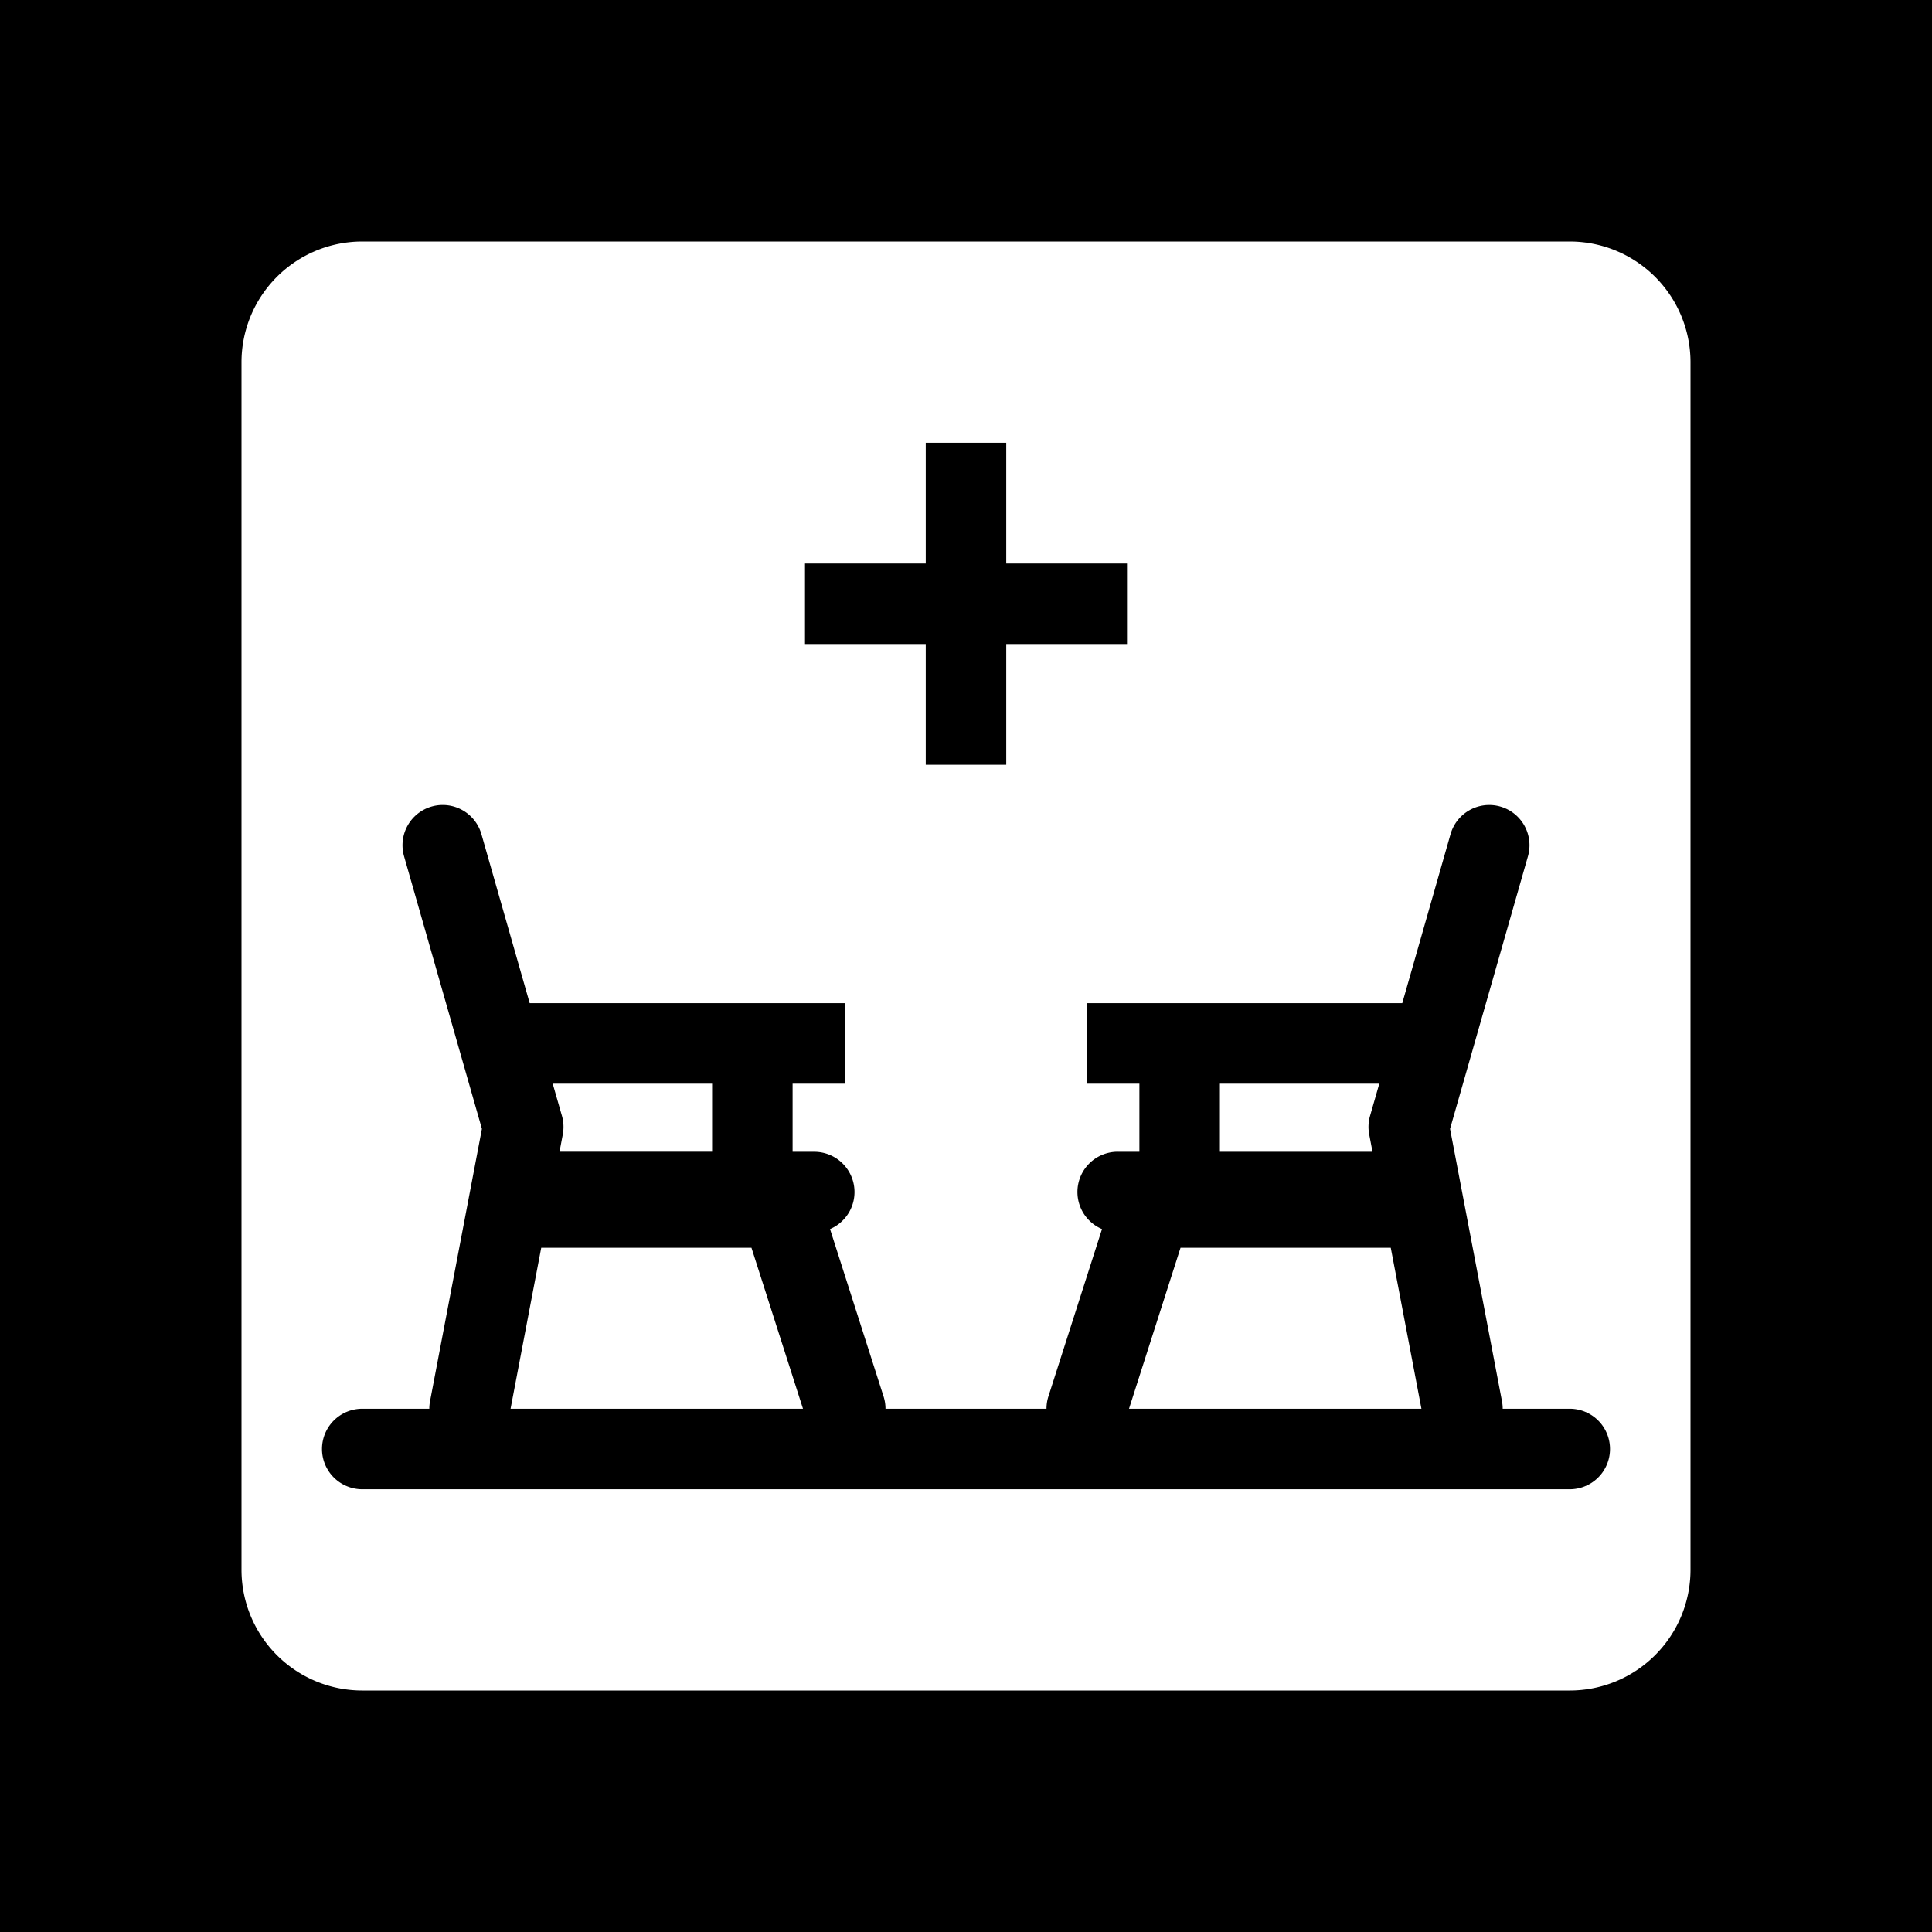 <svg xmlns="http://www.w3.org/2000/svg" xmlns:xlink="http://www.w3.org/1999/xlink" aria-hidden="true" role="img" class="iconify iconify--healthicons" width="1em" height="1em" preserveAspectRatio="xMidYMid meet" viewBox="0 0 48 48"><path fill="currentColor" fill-rule="evenodd" d="M48 0H0v48h48V0ZM6 9a3 3 0 0 1 3-3h30a3 3 0 0 1 3 3v30a3 3 0 0 1-3 3H9a3 3 0 0 1-3-3V9Zm17 5v-3h2v3h3v2h-3v3h-2v-3h-3v-2h3Zm-12.275 6.038a1 1 0 0 0-.686 1.237l1.934 6.771l-1.289 6.767a1.013 1.013 0 0 0-.018.187H9a1 1 0 1 0 0 2h30a1 1 0 1 0 0-2h-1.666a.995.995 0 0 0-.018-.187l-1.29-6.767l1.935-6.771a1 1 0 0 0-1.923-.55l-1.199 4.198H27v2h1.308v1.692h-.539a1 1 0 0 0-.39 1.921l-1.332 4.16A.999.999 0 0 0 26 35h-4a1 1 0 0 0-.048-.305l-1.33-4.159a1 1 0 0 0-.391-1.92h-.539v-1.693H21v-2h-7.84l-1.199-4.198a1 1 0 0 0-1.236-.687Zm19.583 8.577h3.791l-.081-.428a1 1 0 0 1 .02-.462l.23-.802h-3.96v1.692ZM29.33 31h5.223l.762 4H28.05l1.28-4Zm-11.638-4.077v1.692h-3.791l.081-.428a1 1 0 0 0-.02-.462l-.23-.802h3.96ZM13.447 31l-.762 4h7.265l-1.28-4h-5.223Z" clip-rule="evenodd"></path></svg>